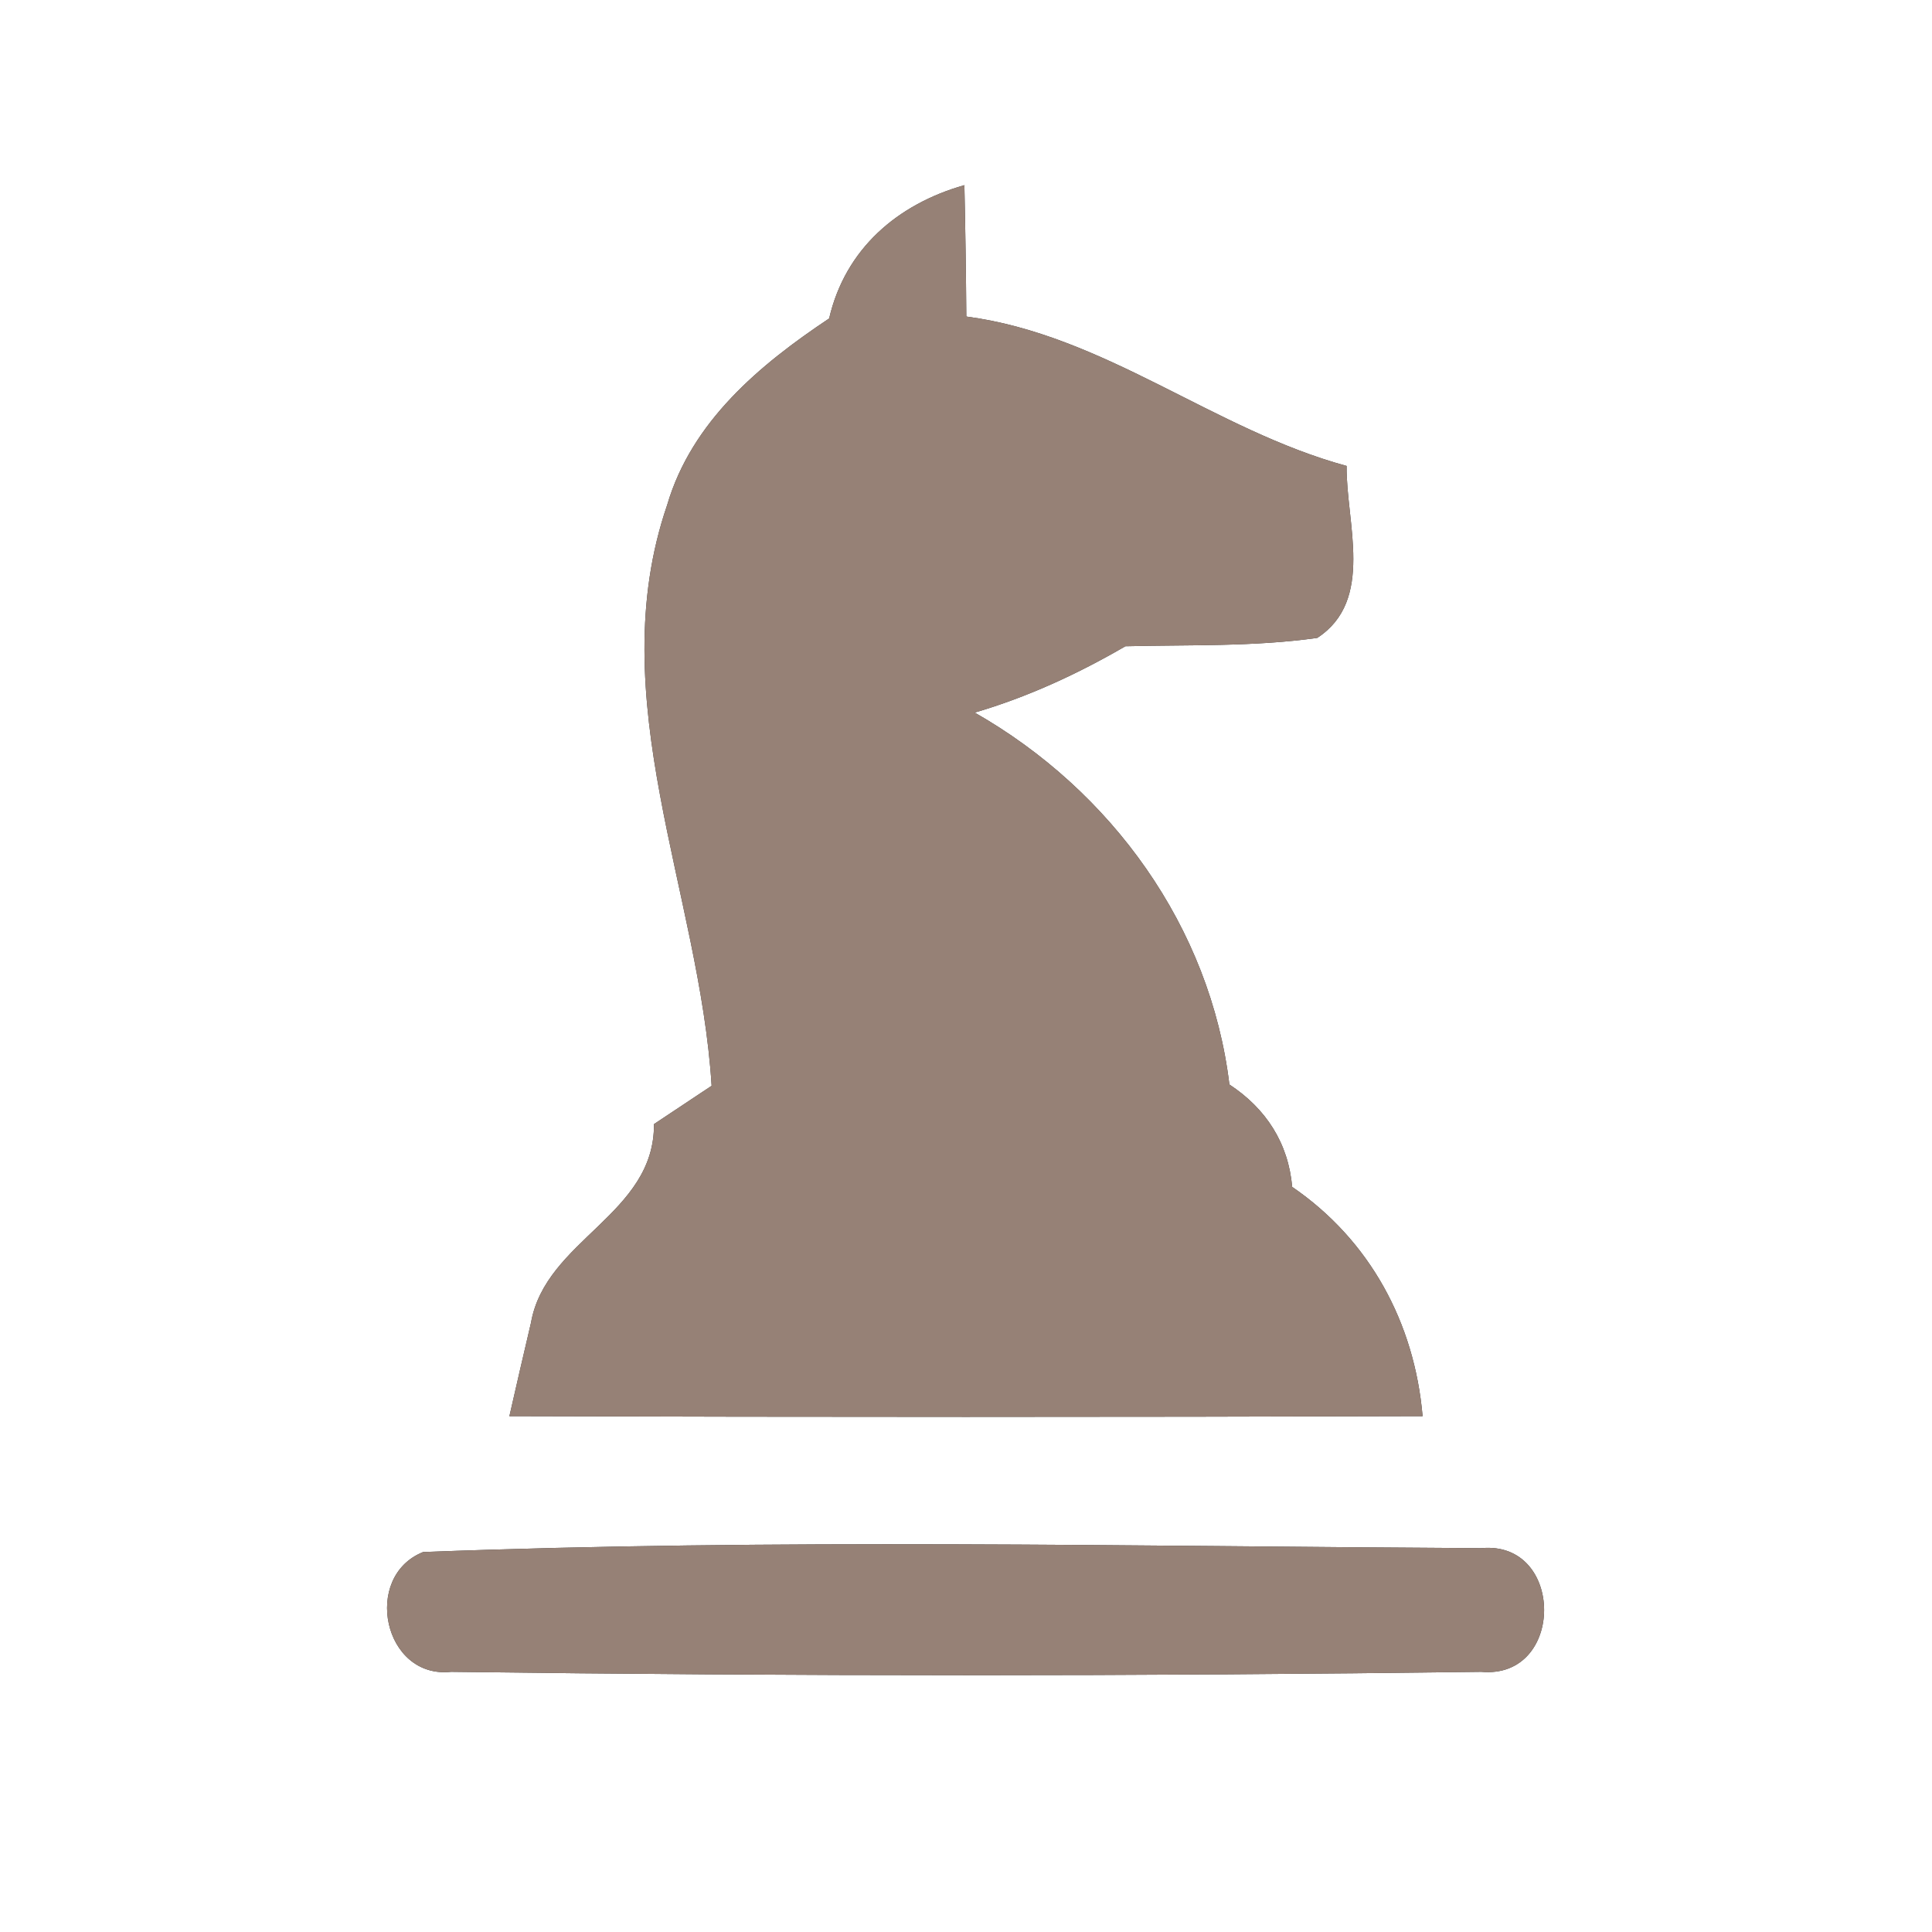 <?xml version="1.0" encoding="UTF-8" ?>
<!DOCTYPE svg PUBLIC "-//W3C//DTD SVG 1.1//EN" "http://www.w3.org/Graphics/SVG/1.1/DTD/svg11.dtd">
<svg width="60pt" height="60pt" viewBox="0 0 60 60" version="1.1" xmlns="http://www.w3.org/2000/svg">
<rect x="0" y="0" width="60" height="60" fill="#333333" stroke="none"/>
<g id="#ffffffff">
<path fill="#ffffff" opacity="1.00" d=" M 0.00 0.00 L 60.00 0.00 L 60.00 60.00 L 0.00 60.00 L 0.00 0.00 M 25.75 9.89 C 23.59 11.33 21.48 13.09 20.72 15.68 C 18.66 21.69 21.73 27.71 22.10 33.72 C 21.65 34.02 20.76 34.61 20.31 34.91 C 20.33 37.72 16.94 38.50 16.49 41.08 C 16.32 41.81 15.98 43.26 15.82 43.98 C 25.27 44.01 34.72 44.01 44.18 43.98 C 43.93 41.08 42.54 38.51 40.13 36.86 C 40.01 35.50 39.32 34.43 38.18 33.68 C 37.59 28.79 34.52 24.55 30.27 22.13 C 31.91 21.65 33.47 20.93 34.95 20.07 C 36.93 20.02 38.94 20.09 40.91 19.81 C 42.70 18.64 41.80 16.23 41.82 14.47 C 37.70 13.35 34.31 10.40 30.01 9.83 C 30.00 8.47 29.98 7.11 29.95 5.75 C 27.87 6.34 26.25 7.73 25.75 9.89 M 13.14 48.20 C 11.24 48.96 11.91 52.15 14.01 51.92 C 24.67 52.06 35.35 52.06 46.00 51.92 C 48.61 52.16 48.60 47.83 46.00 48.08 C 35.05 48.02 24.07 47.78 13.14 48.20 Z" />
</g>
<g id="#000000ff">
<path fill="#968176" opacity="1.00" d=" M 25.75 9.89 C 26.25 7.73 27.87 6.34 29.95 5.75 C 29.98 7.11 30.00 8.47 30.01 9.83 C 34.31 10.40 37.70 13.35 41.82 14.47 C 41.80 16.23 42.70 18.64 40.91 19.81 C 38.94 20.09 36.93 20.02 34.95 20.07 C 33.47 20.93 31.91 21.65 30.27 22.13 C 34.52 24.55 37.59 28.79 38.18 33.68 C 39.32 34.43 40.01 35.50 40.13 36.86 C 42.54 38.51 43.93 41.08 44.18 43.98 C 34.72 44.01 25.27 44.01 15.82 43.98 C 15.98 43.26 16.32 41.81 16.49 41.08 C 16.94 38.50 20.33 37.72 20.31 34.91 C 20.76 34.61 21.65 34.02 22.10 33.72 C 21.73 27.71 18.66 21.69 20.72 15.68 C 21.48 13.09 23.59 11.33 25.75 9.89 Z" />
<path fill="#968176" opacity="1.00" d=" M 13.14 48.20 C 24.07 47.78 35.05 48.02 46.00 48.08 C 48.60 47.83 48.61 52.16 46.00 51.92 C 35.35 52.06 24.67 52.06 14.01 51.92 C 11.91 52.15 11.24 48.96 13.14 48.20 Z" />
</g>
</svg>
